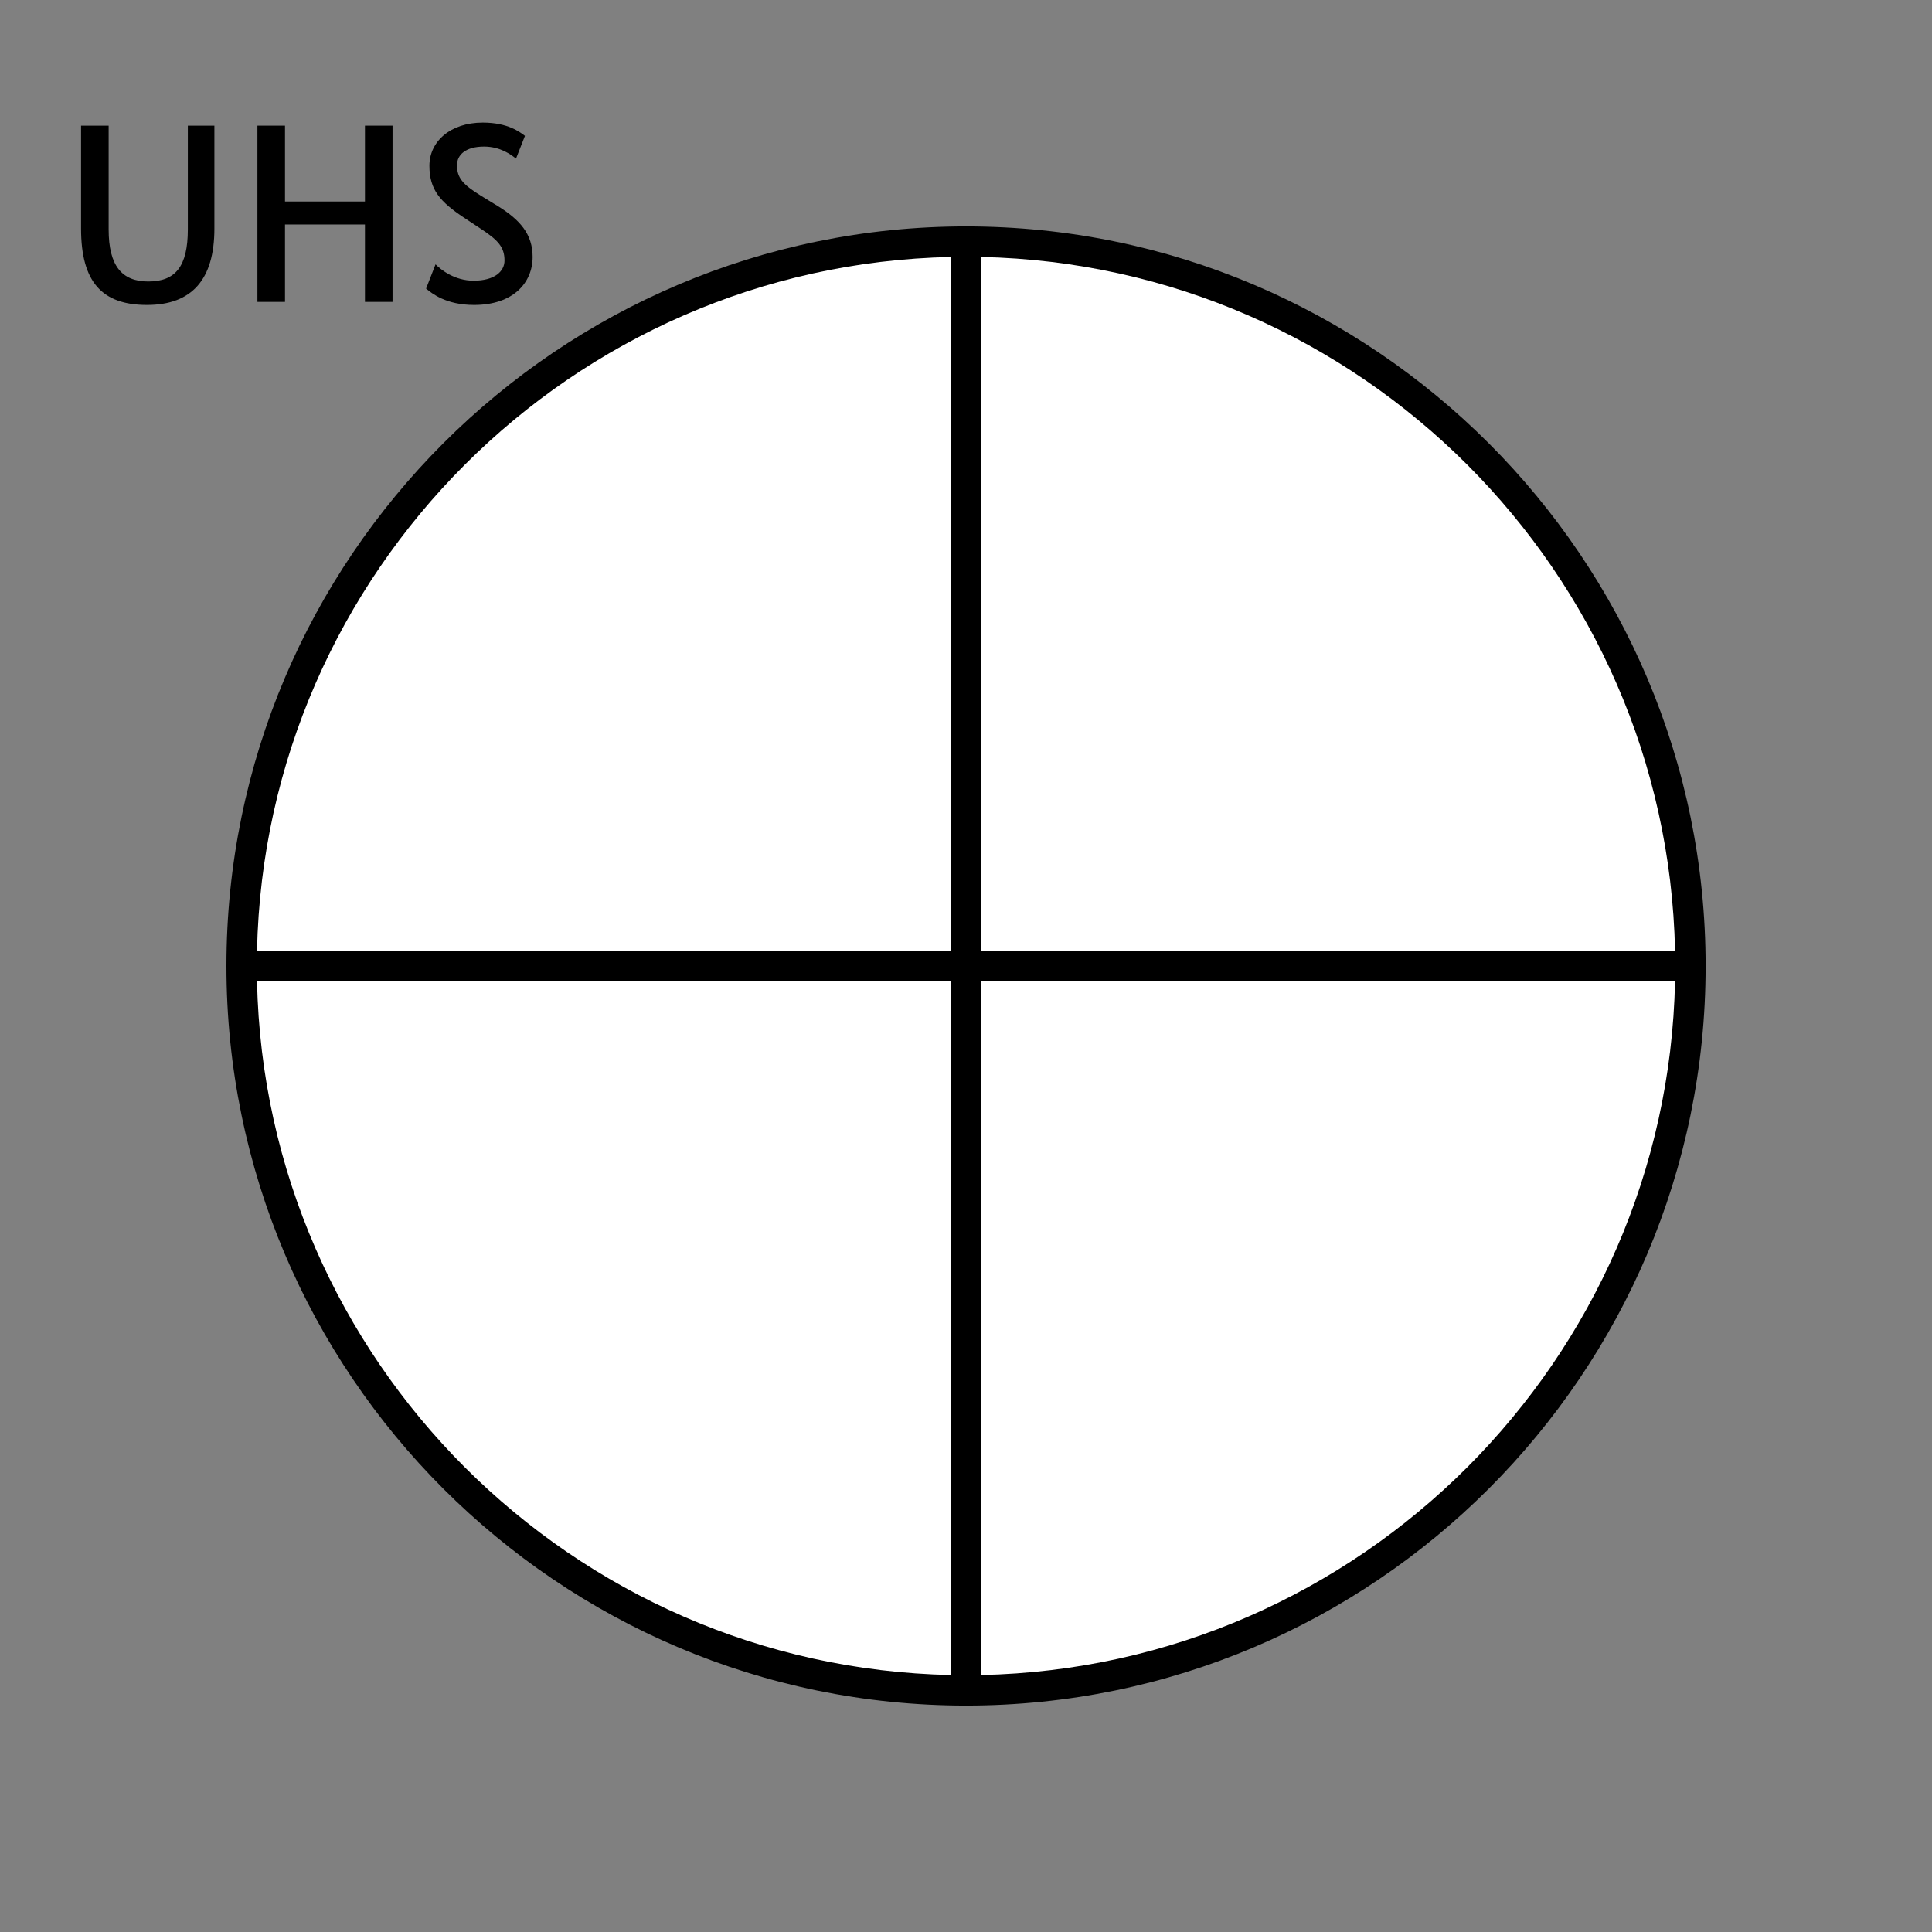 <?xml version="1.0" encoding="UTF-8"?>
<svg xmlns="http://www.w3.org/2000/svg" version="1.1" viewBox="0 0 90.709 90.709">
  <rect x="0" y="0" width="90.709" height="90.709" fill="#808080" stroke="none"/>
  <!-- Generator: Adobe Illustrator 29.1.0, SVG Export Plug-In . SVG Version: 2.1.0 Build 142)  -->
  <g id="Grundfläche">
    <rect x="0" y="0" width="90.709" height="90.709" fill="none"/>
  </g>
  <g id="Flächige_Fülung">
    <circle cx="45.356" cy="45.354" r="34.016" fill="#fff"/>
  </g>
  <g id="Takt_Zeichen__x28_umgewandelt_x29_">
    <path d="M45.355,10.63c-19.147,0-34.724,15.577-34.724,34.724s15.577,34.725,34.724,34.725,34.725-15.577,34.725-34.725S64.503,10.63,45.355,10.63ZM78.645,44.646h-32.582V12.065c17.803.375,32.207,14.778,32.582,32.581ZM44.646,12.065v32.581H12.067c.375-17.802,14.778-32.206,32.579-32.581ZM12.067,46.063h32.579v32.581c-17.801-.375-32.204-14.779-32.579-32.581ZM46.063,78.644v-32.581h32.582c-.375,17.802-14.779,32.207-32.582,32.581Z"/>
  </g>
  <g id="Takt._Zeichen__x28_Typo_x29_">
    <g>
      <path d="M10.066,10.732c0,2.387-1.055,3.586-3.166,3.586s-3.094-1.08-3.094-3.586v-4.833h1.295v4.87c0,1.715.624,2.447,1.859,2.447,1.271,0,1.859-.696,1.859-2.447v-4.87h1.247v4.833Z"/>
      <path d="M18.43,14.174h-1.295v-3.634h-3.754v3.634h-1.295V5.899h1.295v3.562h3.754v-3.562h1.295v8.275Z"/>
      <path d="M24.227,7.446c-.216-.168-.719-.564-1.499-.564-.864,0-1.271.384-1.271.876,0,.587.264.899,1.115,1.427l.804.492c1.043.647,1.631,1.319,1.631,2.387,0,1.211-.912,2.254-2.747,2.254-1.319,0-1.979-.54-2.255-.768l.444-1.139c.264.264.899.768,1.787.768.995,0,1.451-.444,1.451-.947,0-.636-.312-.96-1.091-1.476l-.816-.54c-1.115-.744-1.619-1.307-1.619-2.435,0-1.115.959-2.026,2.507-2.026,1.175,0,1.739.443,1.979.624l-.42,1.067Z"/>
    </g>
  </g>
</svg>
